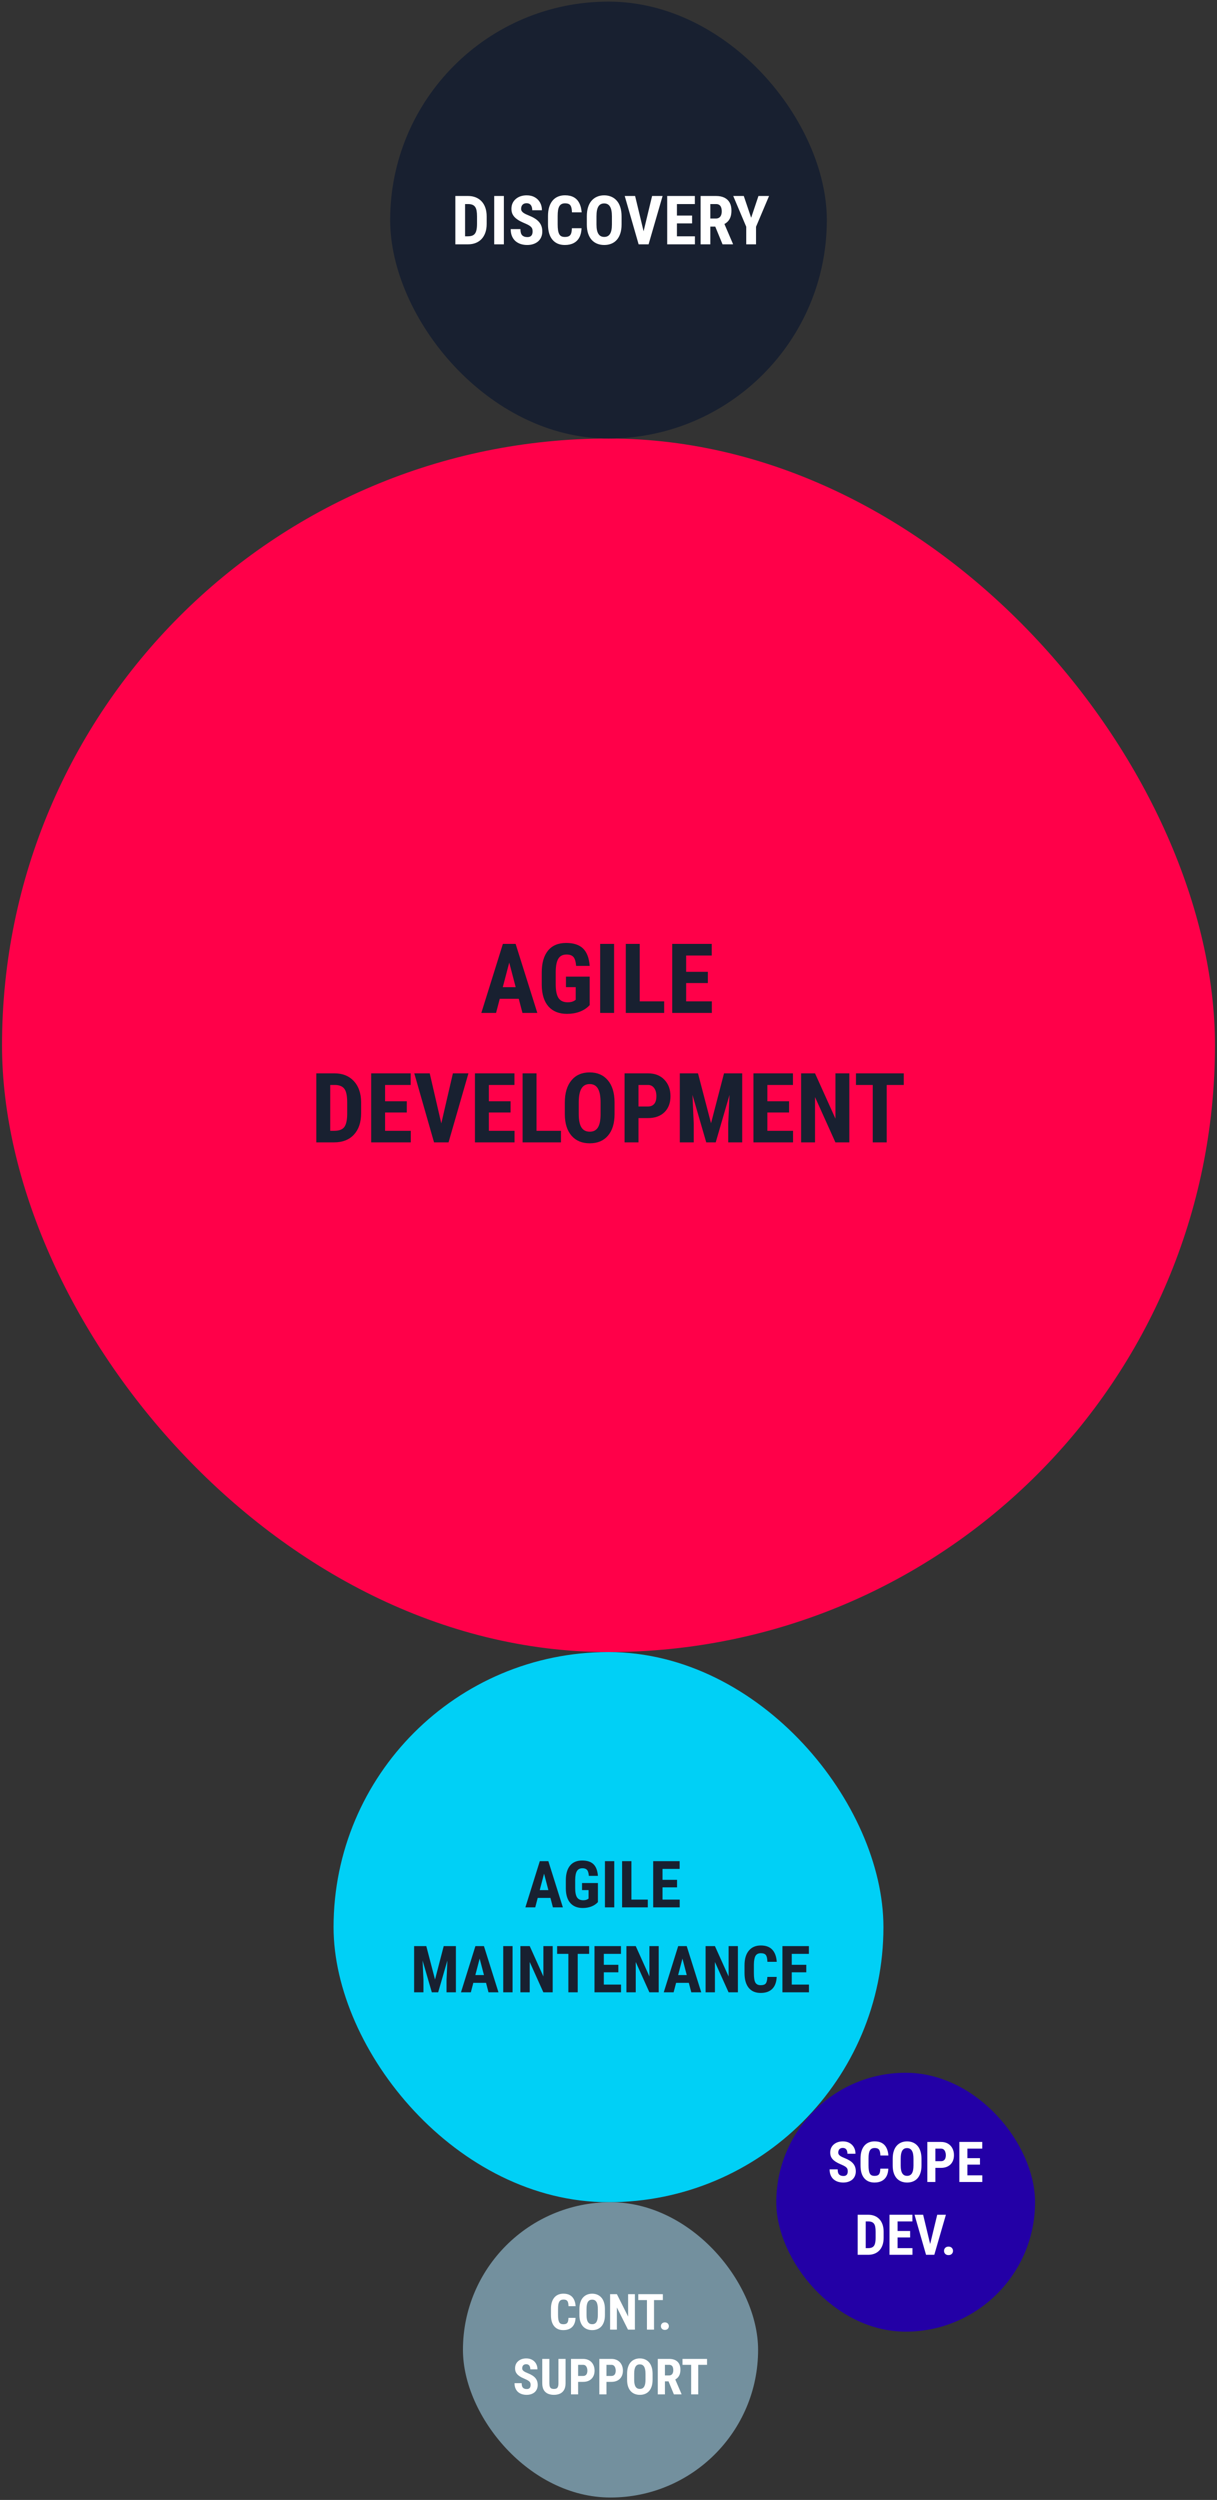 <svg width="301" height="618" viewBox="0 0 301 618" fill="none" xmlns="http://www.w3.org/2000/svg">
<rect x="0" y="0" width="301" height="618" fill="#333333" stroke="none"/>
<rect x="0.5" y="108.4" width="300" height="300" rx="150" fill="#FF0049"/>
<path d="M128.305 246.908H123.605L122.691 250.4H119.047L124.379 233.337H127.531L132.898 250.4H129.219L128.305 246.908ZM124.355 244.037H127.543L125.949 237.955L124.355 244.037ZM145.848 248.466C145.184 249.185 144.367 249.728 143.398 250.095C142.438 250.455 141.383 250.634 140.234 250.634C138.273 250.634 136.75 250.029 135.664 248.818C134.578 247.599 134.02 245.83 133.988 243.509V240.439C133.988 238.087 134.5 236.279 135.523 235.013C136.555 233.74 138.055 233.103 140.023 233.103C141.875 233.103 143.27 233.56 144.207 234.474C145.152 235.388 145.699 236.822 145.848 238.775H142.496C142.402 237.689 142.176 236.951 141.816 236.56C141.457 236.162 140.895 235.962 140.129 235.962C139.199 235.962 138.523 236.302 138.102 236.982C137.68 237.662 137.461 238.744 137.445 240.228V243.322C137.445 244.876 137.676 246.009 138.137 246.72C138.605 247.423 139.371 247.775 140.434 247.775C141.113 247.775 141.664 247.638 142.086 247.365L142.391 247.154V244.025H139.977V241.423H145.848V248.466ZM151.883 250.4H148.438V233.337H151.883V250.4ZM158.223 247.541H164.27V250.4H154.777V233.337H158.223V247.541ZM175.074 243.017H169.707V247.541H176.059V250.4H166.262V233.337H176.035V236.208H169.707V240.24H175.074V243.017ZM78.231 282.4V265.337H82.742C84.734 265.337 86.32 265.97 87.5 267.236C88.688 268.501 89.293 270.236 89.316 272.439V275.205C89.316 277.447 88.723 279.208 87.535 280.49C86.356 281.763 84.727 282.4 82.648 282.4H78.231ZM81.676 268.208V279.541H82.707C83.856 279.541 84.664 279.24 85.133 278.638C85.602 278.029 85.848 276.982 85.871 275.498V272.533C85.871 270.939 85.648 269.83 85.203 269.205C84.758 268.572 84 268.24 82.93 268.208H81.676ZM100.613 275.017H95.246V279.541H101.598V282.4H91.801V265.337H101.574V268.208H95.246V272.24H100.613V275.017ZM109.145 277.712L112.016 265.337H115.859L110.938 282.4H107.352L102.465 265.337H106.285L109.145 277.712ZM126.277 275.017H120.91V279.541H127.262V282.4H117.465V265.337H127.238V268.208H120.91V272.24H126.277V275.017ZM132.699 279.541H138.746V282.4H129.254V265.337H132.699V279.541ZM152 275.404C152 277.693 151.457 279.47 150.371 280.736C149.293 282.001 147.793 282.634 145.871 282.634C143.957 282.634 142.453 282.009 141.359 280.759C140.266 279.501 139.711 277.744 139.695 275.486V272.568C139.695 270.224 140.238 268.396 141.324 267.083C142.41 265.763 143.918 265.103 145.848 265.103C147.746 265.103 149.242 265.751 150.336 267.048C151.43 268.337 151.984 270.15 152 272.486V275.404ZM148.543 272.544C148.543 271.005 148.324 269.861 147.887 269.111C147.449 268.361 146.77 267.986 145.848 267.986C144.934 267.986 144.258 268.349 143.82 269.076C143.383 269.794 143.156 270.892 143.141 272.369V275.404C143.141 276.896 143.363 277.998 143.809 278.708C144.254 279.412 144.941 279.763 145.871 279.763C146.77 279.763 147.438 279.419 147.875 278.732C148.312 278.037 148.535 276.962 148.543 275.509V272.544ZM157.918 276.4V282.4H154.473V265.337H160.285C161.973 265.337 163.316 265.861 164.316 266.908C165.324 267.955 165.828 269.314 165.828 270.986C165.828 272.658 165.332 273.978 164.34 274.947C163.348 275.916 161.973 276.4 160.215 276.4H157.918ZM157.918 273.529H160.285C160.941 273.529 161.449 273.314 161.809 272.884C162.168 272.455 162.348 271.83 162.348 271.009C162.348 270.158 162.164 269.482 161.797 268.982C161.43 268.474 160.938 268.216 160.32 268.208H157.918V273.529ZM172.637 265.337L175.859 277.677L179.07 265.337H183.57V282.4H180.113V277.783L180.43 270.669L177.02 282.4H174.676L171.266 270.669L171.582 277.783V282.4H168.137V265.337H172.637ZM195.16 275.017H189.793V279.541H196.145V282.4H186.348V265.337H196.121V268.208H189.793V272.24H195.16V275.017ZM210.066 282.4H206.621L201.582 271.208V282.4H198.137V265.337H201.582L206.633 276.541V265.337H210.066V282.4ZM223.531 268.208H219.312V282.4H215.855V268.208H211.707V265.337H223.531V268.208Z" fill="#182030"/>
<rect x="82.5" y="408.4" width="136" height="136" rx="68" fill="#00D0F6"/>
<path d="M136.139 469.172H132.993L132.381 471.51H129.941L133.511 460.086H135.621L139.215 471.51H136.751L136.139 469.172ZM133.495 467.249H135.629L134.562 463.177L133.495 467.249ZM147.885 470.215C147.44 470.696 146.894 471.06 146.245 471.306C145.602 471.546 144.896 471.667 144.127 471.667C142.814 471.667 141.794 471.261 141.067 470.451C140.34 469.635 139.966 468.45 139.945 466.896V464.84C139.945 463.266 140.287 462.055 140.972 461.208C141.663 460.355 142.667 459.929 143.985 459.929C145.225 459.929 146.159 460.235 146.787 460.847C147.419 461.459 147.786 462.419 147.885 463.726H145.641C145.578 462.999 145.427 462.505 145.186 462.243C144.945 461.977 144.569 461.843 144.056 461.843C143.434 461.843 142.981 462.071 142.699 462.526C142.416 462.981 142.27 463.705 142.259 464.699V466.771C142.259 467.812 142.414 468.57 142.722 469.046C143.036 469.517 143.549 469.752 144.26 469.752C144.715 469.752 145.084 469.661 145.366 469.478L145.57 469.336V467.241H143.954V465.5H147.885V470.215ZM151.926 471.51H149.619V460.086H151.926V471.51ZM156.171 469.595H160.219V471.51H153.864V460.086H156.171V469.595ZM167.454 466.567H163.86V469.595H168.113V471.51H161.553V460.086H168.097V462.008H163.86V464.707H167.454V466.567ZM105.437 481.086L107.594 489.348L109.744 481.086H112.757V492.51H110.443V489.418L110.654 484.656L108.371 492.51H106.802L104.519 484.656L104.731 489.418V492.51H102.424V481.086H105.437ZM120.211 490.172H117.065L116.453 492.51H114.013L117.583 481.086H119.693L123.287 492.51H120.823L120.211 490.172ZM117.567 488.249H119.701L118.634 484.177L117.567 488.249ZM126.771 492.51H124.464V481.086H126.771V492.51ZM136.696 492.51H134.389L131.016 485.017V492.51H128.709V481.086H131.016L134.397 488.587V481.086H136.696V492.51ZM145.712 483.008H142.887V492.51H140.572V483.008H137.795V481.086H145.712V483.008ZM152.938 487.567H149.344V490.595H153.597V492.51H147.038V481.086H153.581V483.008H149.344V485.707H152.938V487.567ZM162.918 492.51H160.612L157.238 485.017V492.51H154.931V481.086H157.238L160.62 488.587V481.086H162.918V492.51ZM170.365 490.172H167.218L166.606 492.51H164.166L167.736 481.086H169.847L173.44 492.51H170.977L170.365 490.172ZM167.72 488.249H169.855L168.787 484.177L167.72 488.249ZM182.503 492.51H180.196L176.822 485.017V492.51H174.515V481.086H176.822L180.204 488.587V481.086H182.503V492.51ZM192.099 488.704C192.041 490.007 191.675 490.993 191 491.662C190.326 492.332 189.373 492.667 188.144 492.667C186.852 492.667 185.861 492.243 185.171 491.396C184.485 490.543 184.143 489.329 184.143 487.755V485.833C184.143 484.263 184.498 483.055 185.21 482.208C185.921 481.355 186.91 480.929 188.176 480.929C189.421 480.929 190.365 481.277 191.008 481.972C191.657 482.668 192.026 483.667 192.114 484.97H189.8C189.779 484.164 189.653 483.609 189.423 483.306C189.198 482.997 188.782 482.843 188.176 482.843C187.558 482.843 187.122 483.06 186.865 483.494C186.609 483.923 186.473 484.632 186.457 485.621V487.778C186.457 488.914 186.583 489.693 186.834 490.117C187.09 490.54 187.527 490.752 188.144 490.752C188.751 490.752 189.169 490.606 189.4 490.313C189.63 490.015 189.761 489.478 189.792 488.704H192.099ZM199.419 487.567H195.826V490.595H200.078V492.51H193.519V481.086H200.063V483.008H195.826V485.707H199.419V487.567Z" fill="#182030"/>
<rect x="192" y="512.4" width="64" height="64" rx="32" fill="#2300A6"/>
<path d="M209.677 536.795C209.677 536.618 209.661 536.457 209.629 536.312C209.598 536.167 209.53 536.033 209.425 535.911C209.326 535.789 209.178 535.666 208.983 535.544C208.793 535.421 208.543 535.294 208.235 535.163C207.868 535.009 207.512 534.845 207.167 534.673C206.823 534.496 206.512 534.292 206.236 534.061C205.959 533.83 205.739 533.558 205.576 533.245C205.417 532.928 205.338 532.556 205.338 532.13C205.338 531.712 205.413 531.334 205.562 530.994C205.716 530.654 205.934 530.364 206.215 530.123C206.496 529.878 206.825 529.69 207.201 529.559C207.582 529.427 208.006 529.362 208.473 529.362C209.108 529.362 209.657 529.493 210.119 529.756C210.586 530.019 210.946 530.379 211.2 530.837C211.459 531.295 211.588 531.821 211.588 532.415H209.602C209.602 532.134 209.561 531.887 209.48 531.674C209.403 531.456 209.278 531.286 209.106 531.164C208.933 531.041 208.711 530.98 208.439 530.98C208.185 530.98 207.974 531.032 207.807 531.137C207.643 531.236 207.521 531.375 207.439 531.551C207.362 531.724 207.324 531.919 207.324 532.136C207.324 532.3 207.362 532.447 207.439 532.578C207.521 532.705 207.632 532.821 207.773 532.925C207.913 533.025 208.079 533.123 208.269 533.218C208.464 533.313 208.677 533.406 208.908 533.497C209.357 533.673 209.754 533.868 210.099 534.081C210.443 534.29 210.731 534.526 210.962 534.789C211.194 535.047 211.368 535.34 211.486 535.666C211.604 535.993 211.663 536.364 211.663 536.781C211.663 537.194 211.59 537.57 211.445 537.91C211.305 538.246 211.098 538.536 210.826 538.781C210.554 539.021 210.226 539.207 209.84 539.339C209.459 539.47 209.033 539.536 208.562 539.536C208.104 539.536 207.671 539.472 207.263 539.345C206.855 539.214 206.494 539.017 206.181 538.754C205.873 538.486 205.63 538.149 205.454 537.74C205.277 537.328 205.188 536.84 205.188 536.278H207.181C207.181 536.577 207.21 536.834 207.269 537.047C207.328 537.255 207.419 537.423 207.541 537.55C207.664 537.672 207.813 537.765 207.99 537.829C208.172 537.888 208.378 537.917 208.609 537.917C208.872 537.917 209.081 537.867 209.235 537.768C209.394 537.668 209.507 537.534 209.575 537.366C209.643 537.199 209.677 537.008 209.677 536.795ZM217.729 536.101H219.709C219.681 536.845 219.532 537.473 219.26 537.985C218.988 538.493 218.6 538.878 218.097 539.141C217.598 539.404 216.995 539.536 216.288 539.536C215.739 539.536 215.252 539.445 214.825 539.264C214.399 539.078 214.036 538.806 213.737 538.448C213.438 538.09 213.211 537.647 213.057 537.122C212.907 536.591 212.833 535.981 212.833 535.292V533.612C212.833 532.923 212.912 532.313 213.071 531.783C213.234 531.252 213.465 530.808 213.764 530.45C214.068 530.087 214.433 529.815 214.859 529.634C215.29 529.448 215.775 529.355 216.315 529.355C217.036 529.355 217.639 529.491 218.124 529.763C218.609 530.035 218.983 530.432 219.246 530.953C219.514 531.47 219.675 532.102 219.729 532.85H217.743C217.729 532.379 217.675 532.009 217.58 531.742C217.489 531.47 217.344 531.279 217.145 531.171C216.945 531.057 216.668 531.001 216.315 531.001C216.052 531.001 215.825 531.048 215.635 531.143C215.444 531.234 215.288 531.381 215.165 531.585C215.043 531.79 214.952 532.057 214.893 532.388C214.839 532.719 214.812 533.123 214.812 533.599V535.292C214.812 535.759 214.837 536.158 214.887 536.489C214.936 536.815 215.016 537.083 215.125 537.292C215.233 537.5 215.381 537.652 215.567 537.747C215.757 537.842 215.997 537.89 216.288 537.89C216.623 537.89 216.893 537.84 217.097 537.74C217.305 537.641 217.46 537.462 217.559 537.203C217.659 536.945 217.716 536.577 217.729 536.101ZM227.911 533.68V535.333C227.911 536.031 227.824 536.643 227.652 537.169C227.484 537.691 227.244 538.128 226.931 538.482C226.623 538.831 226.249 539.094 225.809 539.271C225.374 539.448 224.891 539.536 224.36 539.536C223.83 539.536 223.345 539.448 222.905 539.271C222.47 539.094 222.093 538.831 221.776 538.482C221.463 538.128 221.221 537.691 221.048 537.169C220.876 536.643 220.79 536.031 220.79 535.333V533.68C220.79 532.964 220.874 532.338 221.042 531.803C221.209 531.264 221.452 530.815 221.769 530.457C222.087 530.094 222.463 529.822 222.898 529.64C223.333 529.454 223.816 529.362 224.347 529.362C224.877 529.362 225.36 529.454 225.795 529.64C226.231 529.822 226.607 530.094 226.924 530.457C227.242 530.815 227.484 531.264 227.652 531.803C227.824 532.338 227.911 532.964 227.911 533.68ZM225.932 535.333V533.667C225.932 533.195 225.897 532.794 225.829 532.463C225.761 532.127 225.659 531.853 225.523 531.64C225.387 531.427 225.222 531.27 225.027 531.171C224.832 531.071 224.605 531.021 224.347 531.021C224.088 531.021 223.859 531.071 223.66 531.171C223.465 531.27 223.299 531.427 223.163 531.64C223.032 531.853 222.932 532.127 222.864 532.463C222.801 532.794 222.769 533.195 222.769 533.667V535.333C222.769 535.786 222.803 536.174 222.871 536.496C222.939 536.818 223.041 537.081 223.177 537.285C223.313 537.489 223.479 537.641 223.674 537.74C223.873 537.836 224.102 537.883 224.36 537.883C224.614 537.883 224.839 537.836 225.034 537.74C225.233 537.641 225.399 537.489 225.53 537.285C225.662 537.081 225.761 536.818 225.829 536.496C225.897 536.174 225.932 535.786 225.932 535.333ZM232.733 535.911H230.706V534.258H232.733C233.014 534.258 233.243 534.195 233.419 534.068C233.601 533.941 233.732 533.766 233.814 533.544C233.896 533.317 233.936 533.064 233.936 532.782C233.936 532.497 233.893 532.232 233.807 531.987C233.726 531.737 233.596 531.536 233.419 531.381C233.247 531.227 233.018 531.15 232.733 531.15H231.345V539.4H229.359V529.498H232.733C233.399 529.498 233.973 529.638 234.453 529.919C234.934 530.2 235.301 530.588 235.555 531.082C235.813 531.572 235.943 532.134 235.943 532.769C235.943 533.408 235.813 533.964 235.555 534.435C235.301 534.902 234.934 535.265 234.453 535.523C233.973 535.782 233.399 535.911 232.733 535.911ZM242.955 537.754V539.4H238.649V537.754H242.955ZM239.268 529.498V539.4H237.276V529.498H239.268ZM242.376 533.51V535.108H238.649V533.51H242.376ZM242.941 529.498V531.15H238.649V529.498H242.941ZM214.71 557.4H212.962L212.975 555.754H214.71C215.19 555.754 215.564 555.668 215.832 555.496C216.099 555.323 216.288 555.051 216.396 554.679C216.51 554.308 216.566 553.82 216.566 553.217V551.673C216.566 551.215 216.537 550.828 216.478 550.51C216.419 550.189 216.319 549.93 216.179 549.735C216.038 549.536 215.85 549.388 215.614 549.293C215.379 549.198 215.086 549.15 214.737 549.15H212.928V547.498H214.737C215.308 547.498 215.827 547.591 216.294 547.776C216.761 547.962 217.163 548.234 217.498 548.593C217.834 548.946 218.092 549.384 218.274 549.905C218.455 550.427 218.546 551.021 218.546 551.687V553.217C218.546 553.888 218.455 554.482 218.274 554.999C218.092 555.516 217.834 555.954 217.498 556.312C217.167 556.665 216.766 556.935 216.294 557.121C215.823 557.307 215.295 557.4 214.71 557.4ZM214.118 547.498V557.4H212.125V547.498H214.118ZM225.68 555.754V557.4H221.375V555.754H225.68ZM221.994 547.498V557.4H220.001V547.498H221.994ZM225.102 551.51V553.108H221.375V551.51H225.102ZM225.666 547.498V549.15H221.375V547.498H225.666ZM229.924 555.285L231.801 547.498H233.95L231.08 557.4H229.631L229.924 555.285ZM228.319 547.498L230.189 555.285L230.495 557.4H229.04L226.19 547.498H228.319ZM233.487 556.427C233.487 556.128 233.587 555.879 233.787 555.679C233.986 555.475 234.256 555.373 234.596 555.373C234.936 555.373 235.206 555.475 235.405 555.679C235.605 555.879 235.705 556.128 235.705 556.427C235.705 556.727 235.605 556.976 235.405 557.175C235.206 557.375 234.936 557.475 234.596 557.475C234.256 557.475 233.986 557.375 233.787 557.175C233.587 556.976 233.487 556.727 233.487 556.427Z" fill="white"/>
<rect x="114.5" y="544.4" width="73" height="73" rx="36.5" fill="#73909E"/>
<path d="M140.602 572.98H142.354C142.33 573.638 142.198 574.194 141.957 574.648C141.716 575.097 141.373 575.438 140.927 575.671C140.486 575.904 139.952 576.02 139.326 576.02C138.84 576.02 138.409 575.94 138.031 575.779C137.654 575.615 137.333 575.374 137.068 575.057C136.803 574.74 136.602 574.349 136.466 573.883C136.333 573.413 136.267 572.873 136.267 572.263V570.776C136.267 570.166 136.337 569.626 136.478 569.157C136.622 568.687 136.827 568.294 137.092 567.977C137.361 567.655 137.684 567.415 138.061 567.254C138.443 567.09 138.872 567.007 139.35 567.007C139.988 567.007 140.522 567.128 140.951 567.368C141.381 567.609 141.712 567.961 141.945 568.422C142.182 568.88 142.324 569.44 142.372 570.102H140.614C140.602 569.684 140.554 569.357 140.47 569.121C140.389 568.88 140.261 568.711 140.084 568.615C139.908 568.514 139.663 568.464 139.35 568.464C139.117 568.464 138.916 568.506 138.748 568.591C138.579 568.671 138.441 568.801 138.332 568.982C138.224 569.163 138.144 569.399 138.091 569.693C138.043 569.986 138.019 570.343 138.019 570.764V572.263C138.019 572.677 138.041 573.03 138.085 573.323C138.13 573.612 138.2 573.849 138.296 574.033C138.393 574.218 138.523 574.353 138.688 574.437C138.856 574.521 139.069 574.563 139.326 574.563C139.623 574.563 139.862 574.519 140.042 574.431C140.227 574.343 140.363 574.184 140.452 573.955C140.54 573.726 140.59 573.401 140.602 572.98ZM149.615 570.836V572.299C149.615 572.918 149.539 573.459 149.386 573.925C149.238 574.387 149.025 574.774 148.748 575.087C148.475 575.396 148.144 575.629 147.755 575.786C147.369 575.942 146.942 576.02 146.472 576.02C146.003 576.02 145.573 575.942 145.184 575.786C144.799 575.629 144.465 575.396 144.185 575.087C143.908 574.774 143.693 574.387 143.54 573.925C143.388 573.459 143.311 572.918 143.311 572.299V570.836C143.311 570.202 143.386 569.648 143.534 569.175C143.683 568.697 143.898 568.3 144.178 567.983C144.459 567.662 144.793 567.421 145.178 567.26C145.563 567.096 145.991 567.013 146.46 567.013C146.93 567.013 147.357 567.096 147.743 567.26C148.128 567.421 148.461 567.662 148.742 567.983C149.023 568.3 149.238 568.697 149.386 569.175C149.539 569.648 149.615 570.202 149.615 570.836ZM147.863 572.299V570.824C147.863 570.407 147.833 570.052 147.773 569.759C147.713 569.462 147.622 569.219 147.502 569.03C147.382 568.842 147.235 568.703 147.062 568.615C146.89 568.526 146.689 568.482 146.46 568.482C146.232 568.482 146.029 568.526 145.852 568.615C145.68 568.703 145.533 568.842 145.413 569.03C145.296 569.219 145.208 569.462 145.148 569.759C145.092 570.052 145.064 570.407 145.064 570.824V572.299C145.064 572.701 145.094 573.044 145.154 573.329C145.214 573.614 145.304 573.847 145.425 574.027C145.545 574.208 145.692 574.343 145.864 574.431C146.041 574.515 146.244 574.557 146.472 574.557C146.697 574.557 146.896 574.515 147.068 574.431C147.245 574.343 147.392 574.208 147.508 574.027C147.624 573.847 147.713 573.614 147.773 573.329C147.833 573.044 147.863 572.701 147.863 572.299ZM157.027 567.134V575.9H155.323L152.571 570.415V575.9H150.898V567.134H152.577L155.353 572.679V567.134H157.027ZM161.759 567.134V575.9H160.007V567.134H161.759ZM163.939 567.134V568.597H157.87V567.134H163.939ZM163.463 575.039C163.463 574.774 163.551 574.553 163.728 574.377C163.904 574.196 164.143 574.106 164.444 574.106C164.745 574.106 164.984 574.196 165.161 574.377C165.337 574.553 165.426 574.774 165.426 575.039C165.426 575.304 165.337 575.525 165.161 575.701C164.984 575.878 164.745 575.966 164.444 575.966C164.143 575.966 163.904 575.878 163.728 575.701C163.551 575.525 163.463 575.304 163.463 575.039ZM131.234 589.594C131.234 589.437 131.22 589.295 131.192 589.166C131.164 589.038 131.103 588.92 131.011 588.811C130.923 588.703 130.792 588.595 130.62 588.486C130.451 588.378 130.23 588.265 129.957 588.149C129.632 588.013 129.317 587.868 129.012 587.715C128.707 587.559 128.432 587.378 128.187 587.174C127.943 586.969 127.748 586.728 127.603 586.451C127.463 586.17 127.393 585.841 127.393 585.464C127.393 585.094 127.459 584.759 127.591 584.458C127.728 584.157 127.92 583.9 128.169 583.688C128.418 583.471 128.709 583.304 129.042 583.188C129.379 583.071 129.755 583.013 130.168 583.013C130.73 583.013 131.216 583.13 131.625 583.362C132.039 583.595 132.358 583.914 132.583 584.32C132.811 584.725 132.926 585.191 132.926 585.717H131.168C131.168 585.468 131.132 585.249 131.059 585.06C130.991 584.868 130.881 584.717 130.728 584.609C130.576 584.5 130.379 584.446 130.138 584.446C129.913 584.446 129.727 584.492 129.578 584.585C129.434 584.673 129.325 584.795 129.253 584.952C129.185 585.104 129.151 585.277 129.151 585.47C129.151 585.614 129.185 585.745 129.253 585.861C129.325 585.973 129.424 586.076 129.548 586.168C129.672 586.256 129.819 586.343 129.988 586.427C130.16 586.511 130.349 586.594 130.554 586.674C130.951 586.83 131.302 587.003 131.607 587.192C131.912 587.376 132.167 587.585 132.372 587.818C132.576 588.047 132.731 588.306 132.835 588.595C132.94 588.884 132.992 589.213 132.992 589.582C132.992 589.947 132.928 590.28 132.799 590.581C132.675 590.878 132.492 591.135 132.251 591.352C132.011 591.565 131.72 591.729 131.378 591.846C131.041 591.962 130.664 592.02 130.246 592.02C129.841 592.02 129.458 591.964 129.096 591.852C128.735 591.735 128.416 591.561 128.139 591.328C127.866 591.091 127.652 590.792 127.495 590.431C127.338 590.066 127.26 589.634 127.26 589.136H129.024C129.024 589.401 129.05 589.628 129.103 589.817C129.155 590.001 129.235 590.15 129.343 590.262C129.452 590.371 129.584 590.453 129.741 590.509C129.901 590.561 130.084 590.587 130.289 590.587C130.521 590.587 130.706 590.543 130.843 590.455C130.983 590.367 131.083 590.248 131.144 590.1C131.204 589.951 131.234 589.783 131.234 589.594ZM138.122 583.134H139.88V589.154C139.88 589.829 139.755 590.379 139.506 590.804C139.262 591.226 138.922 591.535 138.489 591.731C138.055 591.924 137.56 592.02 137.002 592.02C136.44 592.02 135.94 591.924 135.503 591.731C135.065 591.535 134.724 591.226 134.479 590.804C134.238 590.379 134.118 589.829 134.118 589.154V583.134H135.876V589.154C135.876 589.536 135.918 589.829 136.002 590.033C136.091 590.238 136.217 590.379 136.382 590.455C136.55 590.527 136.757 590.563 137.002 590.563C137.251 590.563 137.455 590.527 137.616 590.455C137.78 590.379 137.905 590.238 137.989 590.033C138.077 589.829 138.122 589.536 138.122 589.154V583.134ZM144.215 588.811H142.42V587.348H144.215C144.463 587.348 144.666 587.292 144.823 587.18C144.983 587.067 145.1 586.913 145.172 586.716C145.244 586.515 145.28 586.291 145.28 586.042C145.28 585.789 145.242 585.554 145.166 585.337C145.094 585.117 144.979 584.938 144.823 584.801C144.67 584.665 144.467 584.597 144.215 584.597H142.986V591.9H141.228V583.134H144.215C144.805 583.134 145.312 583.258 145.738 583.507C146.163 583.756 146.488 584.099 146.713 584.537C146.942 584.97 147.056 585.468 147.056 586.03C147.056 586.596 146.942 587.087 146.713 587.505C146.488 587.918 146.163 588.239 145.738 588.468C145.312 588.697 144.805 588.811 144.215 588.811ZM151.223 588.811H149.429V587.348H151.223C151.472 587.348 151.674 587.292 151.831 587.18C151.991 587.067 152.108 586.913 152.18 586.716C152.252 586.515 152.288 586.291 152.288 586.042C152.288 585.789 152.25 585.554 152.174 585.337C152.102 585.117 151.987 584.938 151.831 584.801C151.678 584.665 151.476 584.597 151.223 584.597H149.995V591.9H148.236V583.134H151.223C151.813 583.134 152.321 583.258 152.746 583.507C153.171 583.756 153.497 584.099 153.721 584.537C153.95 584.97 154.065 585.468 154.065 586.03C154.065 586.596 153.95 587.087 153.721 587.505C153.497 587.918 153.171 588.239 152.746 588.468C152.321 588.697 151.813 588.811 151.223 588.811ZM161.404 586.836V588.299C161.404 588.918 161.328 589.459 161.175 589.925C161.027 590.387 160.814 590.774 160.537 591.087C160.264 591.396 159.933 591.629 159.543 591.786C159.158 591.942 158.731 592.02 158.261 592.02C157.791 592.02 157.362 591.942 156.973 591.786C156.587 591.629 156.254 591.396 155.973 591.087C155.696 590.774 155.481 590.387 155.329 589.925C155.176 589.459 155.1 588.918 155.1 588.299V586.836C155.1 586.202 155.174 585.648 155.323 585.175C155.471 584.697 155.686 584.3 155.967 583.983C156.248 583.662 156.581 583.421 156.967 583.26C157.352 583.096 157.779 583.013 158.249 583.013C158.719 583.013 159.146 583.096 159.531 583.26C159.917 583.421 160.25 583.662 160.531 583.983C160.812 584.3 161.027 584.697 161.175 585.175C161.328 585.648 161.404 586.202 161.404 586.836ZM159.652 588.299V586.824C159.652 586.407 159.622 586.052 159.562 585.759C159.501 585.462 159.411 585.219 159.291 585.03C159.17 584.842 159.024 584.703 158.851 584.615C158.678 584.526 158.478 584.482 158.249 584.482C158.02 584.482 157.818 584.526 157.641 584.615C157.468 584.703 157.322 584.842 157.201 585.03C157.085 585.219 156.997 585.462 156.936 585.759C156.88 586.052 156.852 586.407 156.852 586.824V588.299C156.852 588.701 156.882 589.044 156.942 589.329C157.003 589.614 157.093 589.847 157.213 590.027C157.334 590.208 157.48 590.343 157.653 590.431C157.83 590.515 158.032 590.557 158.261 590.557C158.486 590.557 158.684 590.515 158.857 590.431C159.034 590.343 159.18 590.208 159.297 590.027C159.413 589.847 159.501 589.614 159.562 589.329C159.622 589.044 159.652 588.701 159.652 588.299ZM162.692 583.134H165.504C166.09 583.134 166.59 583.234 167.003 583.435C167.417 583.635 167.734 583.932 167.954 584.326C168.175 584.719 168.286 585.205 168.286 585.783C168.286 586.256 168.221 586.662 168.093 586.999C167.964 587.332 167.782 587.611 167.545 587.836C167.308 588.057 167.025 588.233 166.696 588.366L166.16 588.685H163.878L163.872 587.222H165.456C165.697 587.222 165.895 587.17 166.052 587.065C166.212 586.957 166.331 586.806 166.407 586.614C166.487 586.417 166.528 586.188 166.528 585.927C166.528 585.65 166.491 585.414 166.419 585.217C166.351 585.016 166.241 584.864 166.088 584.759C165.94 584.651 165.745 584.597 165.504 584.597H164.456V591.9H162.692V583.134ZM166.672 591.9L165.064 587.992L166.913 587.986L168.557 591.816V591.9H166.672ZM172.693 583.134V591.9H170.941V583.134H172.693ZM174.872 583.134V584.597H168.803V583.134H174.872Z" fill="white"/>
<rect x="96.5" y="0.4" width="108" height="108" rx="54" fill="#182030"/>
<path d="M115.742 60.4H113.632L113.649 58.414H115.742C116.322 58.414 116.773 58.31 117.096 58.102C117.419 57.894 117.646 57.566 117.777 57.117C117.914 56.668 117.982 56.08 117.982 55.352V53.489C117.982 52.937 117.947 52.469 117.875 52.086C117.804 51.697 117.684 51.386 117.514 51.15C117.345 50.91 117.118 50.732 116.833 50.617C116.549 50.502 116.196 50.444 115.774 50.444H113.591V48.45H115.774C116.464 48.45 117.09 48.562 117.654 48.787C118.217 49.011 118.702 49.339 119.107 49.772C119.511 50.198 119.823 50.726 120.042 51.355C120.261 51.985 120.37 52.702 120.37 53.506V55.352C120.37 56.162 120.261 56.879 120.042 57.503C119.823 58.127 119.511 58.654 119.107 59.087C118.707 59.514 118.223 59.839 117.654 60.063C117.085 60.288 116.447 60.4 115.742 60.4ZM115.027 48.45V60.4H112.623V48.45H115.027ZM124.622 48.45V60.4H122.233V48.45H124.622ZM131.729 57.257C131.729 57.043 131.71 56.849 131.672 56.674C131.634 56.499 131.551 56.337 131.426 56.19C131.305 56.042 131.127 55.894 130.892 55.746C130.662 55.599 130.361 55.445 129.989 55.287C129.546 55.101 129.117 54.904 128.701 54.696C128.285 54.483 127.91 54.236 127.576 53.957C127.243 53.678 126.977 53.35 126.78 52.972C126.589 52.589 126.493 52.141 126.493 51.626C126.493 51.123 126.583 50.666 126.764 50.256C126.95 49.845 127.213 49.495 127.552 49.205C127.891 48.91 128.288 48.683 128.742 48.524C129.201 48.365 129.713 48.286 130.277 48.286C131.043 48.286 131.705 48.445 132.263 48.762C132.826 49.079 133.261 49.514 133.568 50.067C133.88 50.62 134.036 51.254 134.036 51.971H131.639C131.639 51.632 131.59 51.334 131.491 51.076C131.398 50.814 131.248 50.609 131.04 50.461C130.832 50.313 130.564 50.239 130.236 50.239C129.929 50.239 129.675 50.302 129.472 50.428C129.275 50.548 129.128 50.715 129.029 50.929C128.936 51.137 128.89 51.372 128.89 51.635C128.89 51.831 128.936 52.009 129.029 52.168C129.128 52.321 129.262 52.461 129.431 52.587C129.601 52.707 129.801 52.825 130.03 52.94C130.266 53.054 130.523 53.167 130.802 53.276C131.344 53.489 131.822 53.725 132.238 53.982C132.654 54.233 133.001 54.518 133.28 54.835C133.56 55.147 133.77 55.5 133.912 55.894C134.055 56.288 134.126 56.737 134.126 57.24C134.126 57.738 134.038 58.192 133.863 58.602C133.694 59.007 133.445 59.358 133.116 59.653C132.788 59.943 132.391 60.167 131.926 60.326C131.467 60.485 130.952 60.564 130.383 60.564C129.831 60.564 129.308 60.487 128.816 60.334C128.323 60.176 127.888 59.938 127.511 59.62C127.139 59.297 126.846 58.89 126.633 58.397C126.419 57.899 126.312 57.311 126.312 56.633H128.717C128.717 56.994 128.753 57.303 128.824 57.56C128.895 57.812 129.004 58.014 129.152 58.167C129.3 58.315 129.481 58.427 129.694 58.504C129.913 58.575 130.162 58.611 130.441 58.611C130.758 58.611 131.01 58.55 131.196 58.43C131.387 58.31 131.524 58.148 131.606 57.946C131.688 57.743 131.729 57.514 131.729 57.257ZM141.447 56.419H143.835C143.802 57.317 143.622 58.075 143.293 58.693C142.965 59.306 142.497 59.771 141.89 60.088C141.288 60.405 140.56 60.564 139.707 60.564C139.045 60.564 138.457 60.455 137.942 60.236C137.428 60.011 136.99 59.683 136.629 59.251C136.268 58.819 135.994 58.285 135.808 57.651C135.628 57.01 135.537 56.274 135.537 55.443V53.416C135.537 52.584 135.633 51.848 135.825 51.208C136.022 50.568 136.301 50.031 136.662 49.599C137.028 49.161 137.469 48.833 137.983 48.614C138.503 48.39 139.088 48.278 139.74 48.278C140.61 48.278 141.337 48.442 141.923 48.77C142.508 49.099 142.96 49.577 143.277 50.206C143.6 50.83 143.794 51.593 143.86 52.496H141.463C141.447 51.927 141.381 51.481 141.266 51.158C141.157 50.83 140.982 50.6 140.741 50.469C140.5 50.332 140.166 50.264 139.74 50.264C139.422 50.264 139.149 50.321 138.919 50.436C138.689 50.546 138.5 50.724 138.353 50.97C138.205 51.216 138.095 51.539 138.024 51.938C137.959 52.338 137.926 52.825 137.926 53.399V55.443C137.926 56.006 137.956 56.488 138.016 56.887C138.076 57.281 138.172 57.604 138.303 57.856C138.435 58.107 138.612 58.291 138.837 58.406C139.067 58.52 139.357 58.578 139.707 58.578C140.112 58.578 140.437 58.518 140.683 58.397C140.935 58.277 141.121 58.061 141.242 57.749C141.362 57.437 141.43 56.994 141.447 56.419ZM153.733 53.498V55.492C153.733 56.335 153.629 57.073 153.421 57.708C153.219 58.337 152.929 58.865 152.551 59.292C152.179 59.713 151.728 60.031 151.197 60.244C150.672 60.457 150.089 60.564 149.449 60.564C148.809 60.564 148.223 60.457 147.692 60.244C147.167 60.031 146.713 59.713 146.33 59.292C145.953 58.865 145.66 58.337 145.452 57.708C145.244 57.073 145.14 56.335 145.14 55.492V53.498C145.14 52.633 145.241 51.878 145.444 51.232C145.646 50.581 145.939 50.04 146.322 49.607C146.705 49.17 147.159 48.841 147.684 48.623C148.21 48.398 148.792 48.286 149.432 48.286C150.073 48.286 150.655 48.398 151.181 48.623C151.706 48.841 152.16 49.17 152.543 49.607C152.926 50.04 153.219 50.581 153.421 51.232C153.629 51.878 153.733 52.633 153.733 53.498ZM151.345 55.492V53.481C151.345 52.912 151.304 52.428 151.222 52.029C151.14 51.624 151.016 51.293 150.852 51.035C150.688 50.778 150.488 50.59 150.253 50.469C150.018 50.349 149.744 50.288 149.432 50.288C149.121 50.288 148.844 50.349 148.603 50.469C148.368 50.59 148.168 50.778 148.004 51.035C147.846 51.293 147.725 51.624 147.643 52.029C147.567 52.428 147.528 52.912 147.528 53.481V55.492C147.528 56.039 147.569 56.507 147.651 56.895C147.734 57.284 147.857 57.601 148.021 57.847C148.185 58.094 148.385 58.277 148.62 58.397C148.861 58.512 149.137 58.57 149.449 58.57C149.755 58.57 150.026 58.512 150.261 58.397C150.502 58.277 150.702 58.094 150.86 57.847C151.019 57.601 151.14 57.284 151.222 56.895C151.304 56.507 151.345 56.039 151.345 55.492ZM159.019 57.847L161.284 48.45H163.877L160.414 60.4H158.666L159.019 57.847ZM157.082 48.45L159.339 57.847L159.708 60.4H157.952L154.513 48.45H157.082ZM171.871 58.414V60.4H166.676V58.414H171.871ZM167.423 48.45V60.4H165.018V48.45H167.423ZM171.173 53.292V55.221H166.676V53.292H171.173ZM171.855 48.45V50.444H166.676V48.45H171.855ZM173.283 48.45H177.116C177.914 48.45 178.596 48.587 179.159 48.861C179.723 49.134 180.155 49.539 180.456 50.075C180.757 50.611 180.907 51.273 180.907 52.061C180.907 52.707 180.82 53.26 180.645 53.719C180.47 54.173 180.221 54.554 179.898 54.86C179.575 55.161 179.189 55.402 178.741 55.582L178.01 56.017H174.9L174.891 54.023H177.05C177.378 54.023 177.649 53.952 177.862 53.809C178.081 53.662 178.243 53.456 178.347 53.194C178.456 52.926 178.511 52.614 178.511 52.258C178.511 51.881 178.462 51.558 178.363 51.29C178.27 51.016 178.12 50.808 177.912 50.666C177.709 50.518 177.444 50.444 177.116 50.444H175.687V60.4H173.283V48.45ZM178.708 60.4L176.516 55.073L179.036 55.065L181.277 60.285V60.4H178.708ZM183.96 48.45L185.782 53.834L187.588 48.45H190.206L186.989 56.058V60.4H184.568V56.058L181.351 48.45H183.96Z" fill="white"/>
</svg>
